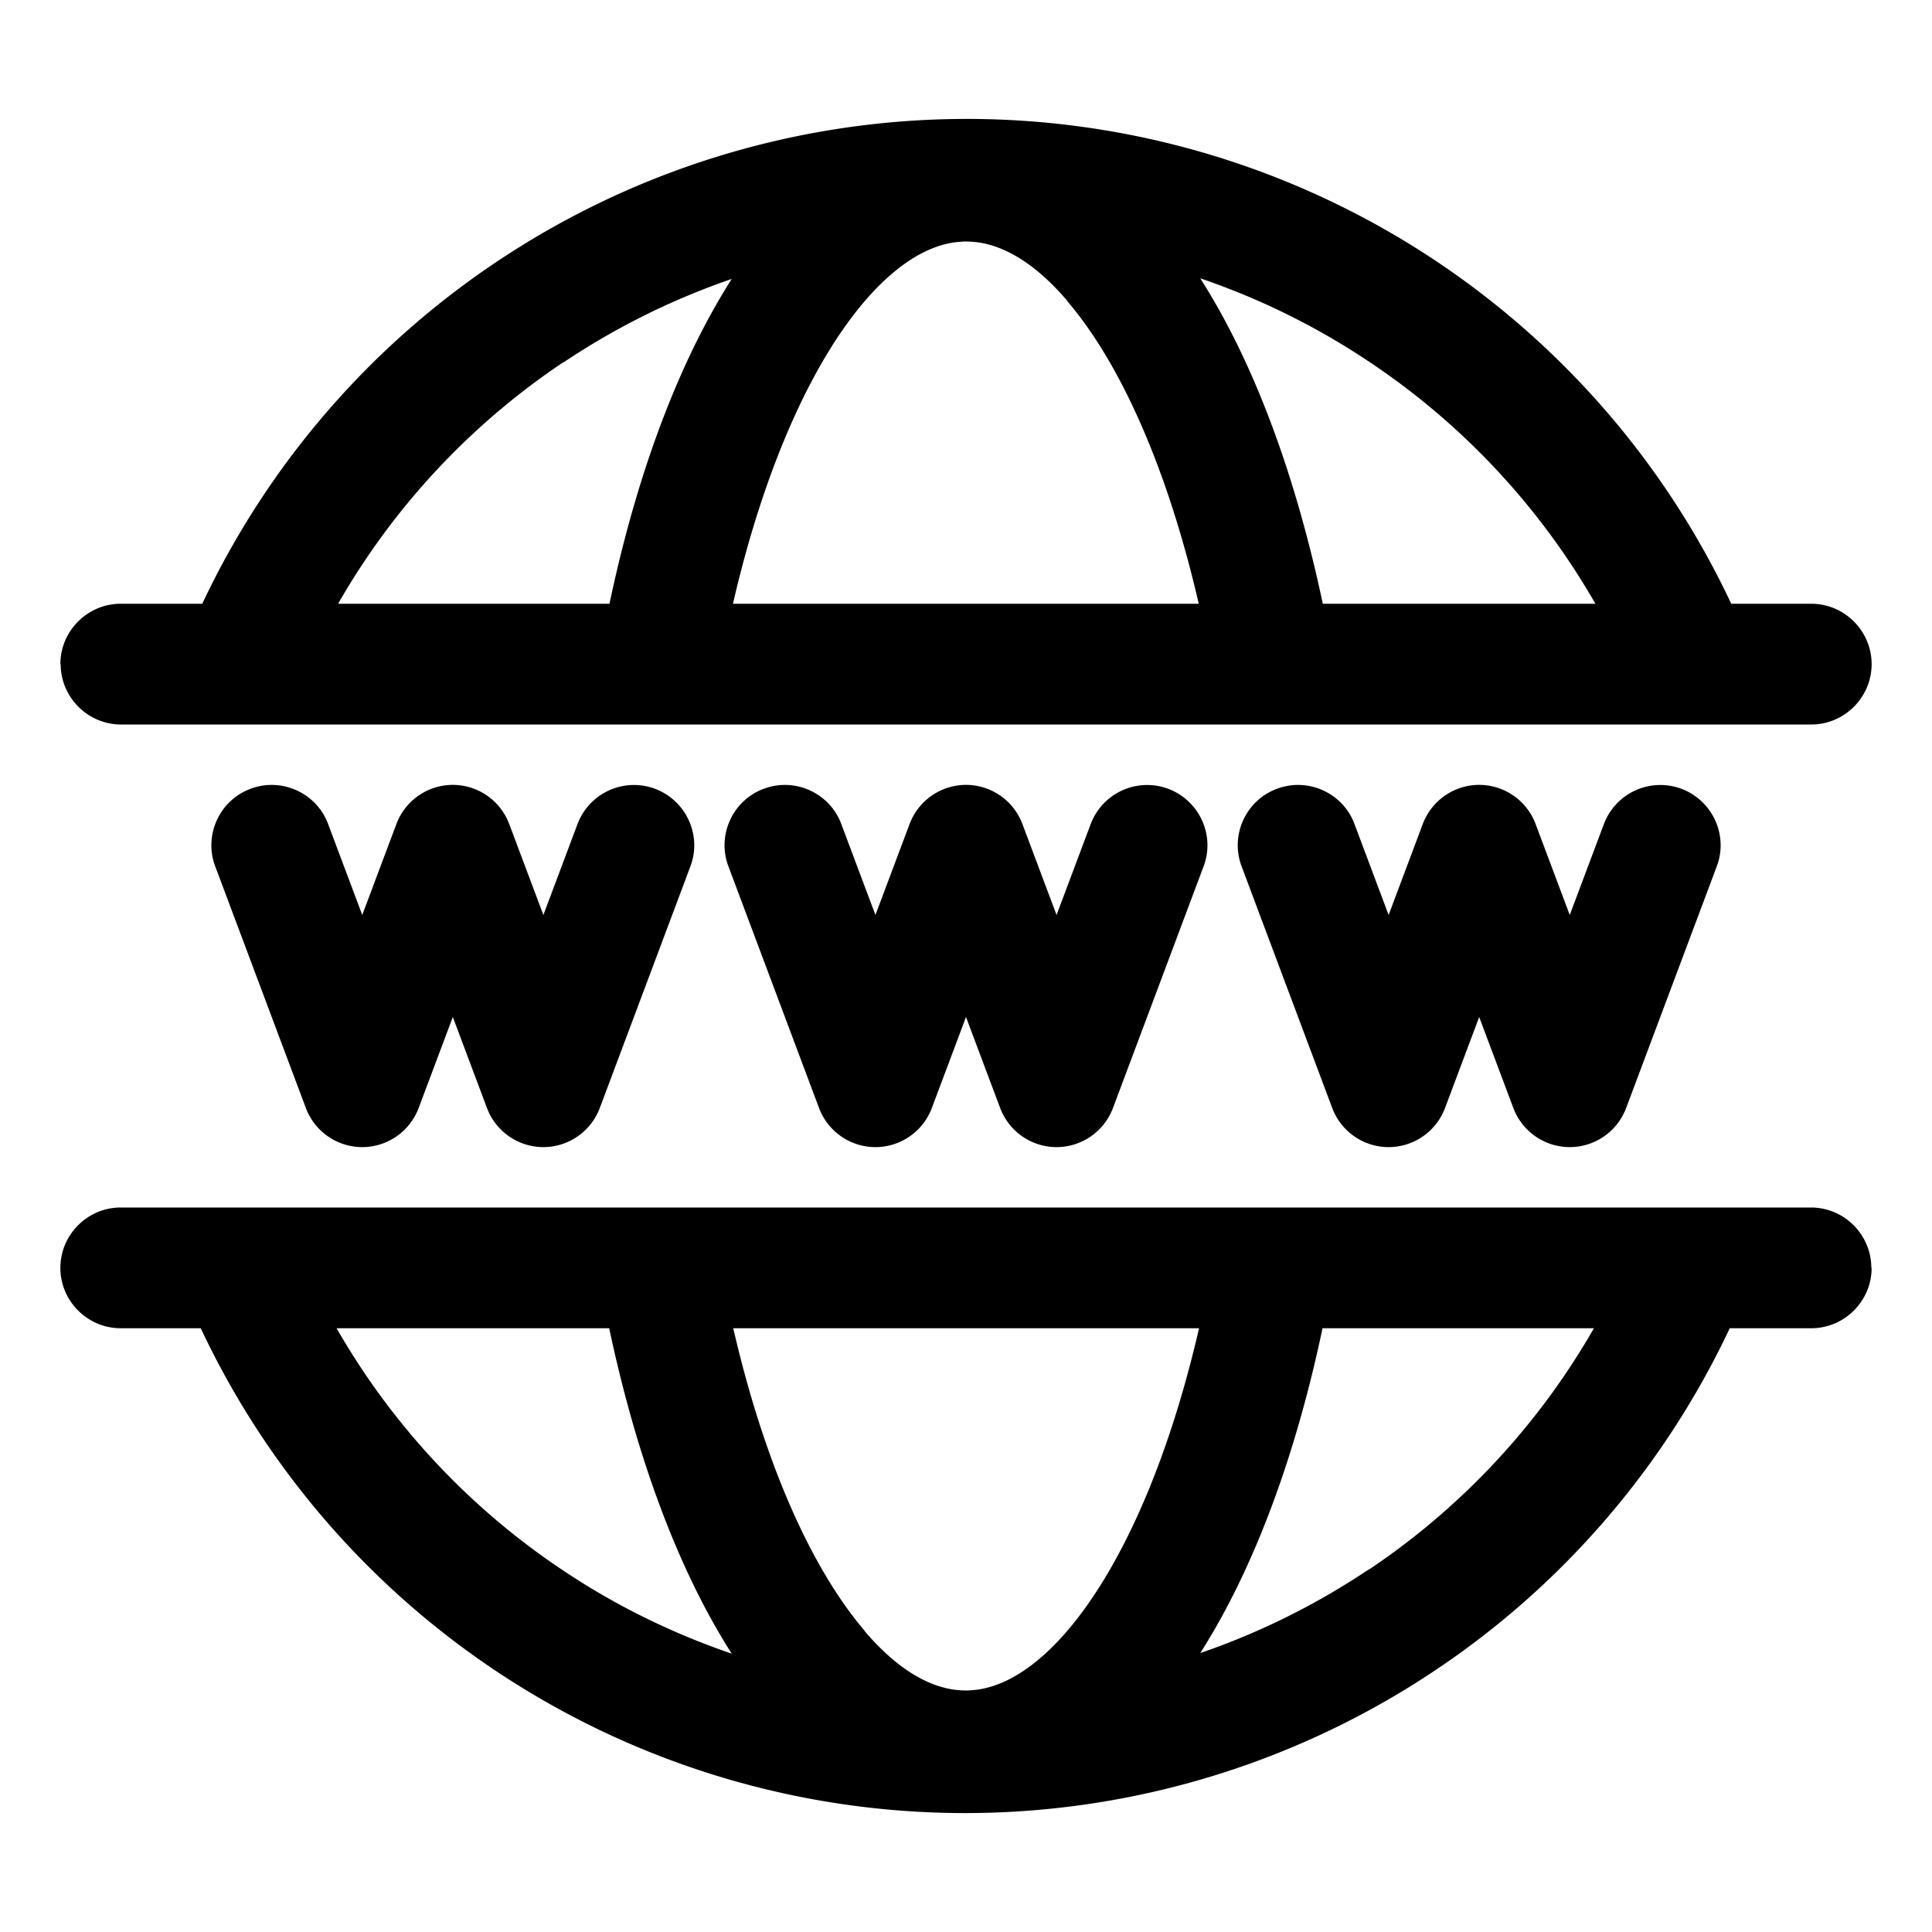 <svg
  xmlns="http://www.w3.org/2000/svg"
  width="64"
  height="64"
  viewBox="0 0 64 64"
  fill="black"
  fill-rule="nonzero"
>
  <path d="M2 22c0-1.1.9-2 2-2h2.7c2.2-4.67 5.6-8.55 9.74-11.32A28.006 28.006 0 0 1 47.5 8.6c4.19 2.78 7.63 6.68 9.85 11.4H60c1.1 0 2 .9 2 2s-.9 2-2 2H4.01c-1.1 0-2-.9-2-2zm60 20c0 1.1-.9 2-2 2h-2.7c-2.2 4.67-5.6 8.55-9.74 11.32a28.006 28.006 0 0 1-31.06.08A27.938 27.938 0 0 1 6.65 44H4c-1.1 0-2-.9-2-2s.9-2 2-2h55.99c1.1 0 2 .9 2 2zM45.29 11.94a23.892 23.892 0 0 0-5.53-2.72c1.79 2.8 3.16 6.54 4.06 10.78h9.03a23.94 23.94 0 0 0-7.56-8.06zM18.66 12c-3.03 2.03-5.6 4.75-7.46 8h8.99c.89-4.23 2.27-7.97 4.05-10.76a24.01 24.01 0 0 0-5.58 2.77zm.05 40.06c1.71 1.14 3.57 2.05 5.53 2.72-1.79-2.8-3.16-6.54-4.06-10.78h-9.03a23.94 23.94 0 0 0 7.56 8.06zM45.34 52c3.03-2.03 5.6-4.75 7.46-8h-8.99c-.89 4.23-2.27 7.97-4.05 10.76a24.01 24.01 0 0 0 5.58-2.77zM35.36 9.97c-1.11-1.3-2.15-1.85-3.03-1.95-.11-.01-.22-.02-.33-.02-.1 0-.21.01-.31.02-.88.1-1.92.65-3.04 1.95-1.75 2.04-3.33 5.52-4.37 10.03h15.43c-1.04-4.51-2.61-7.99-4.36-10.03zm-6.72 44.06c1.11 1.3 2.15 1.85 3.03 1.95.11.01.22.02.33.02.1 0 .21-.01.31-.02.88-.1 1.92-.65 3.04-1.95 1.75-2.04 3.33-5.52 4.37-10.03H24.29c1.04 4.51 2.61 7.99 4.36 10.03zm-6.94-27.9c1.03.39 1.56 1.54 1.17 2.57l-3 8A2 2 0 0 1 18 38a2 2 0 0 1-1.87-1.3L15 33.69l-1.13 3.01A2 2 0 0 1 12 38a2 2 0 0 1-1.87-1.3l-3-8c-.39-1.03.14-2.19 1.17-2.57 1.03-.39 2.19.14 2.57 1.17L12 30.31l1.13-3.01A2 2 0 0 1 15 26a2 2 0 0 1 1.87 1.3L18 30.31l1.13-3.01a1.999 1.999 0 0 1 2.57-1.17zm17 0c1.03.39 1.56 1.54 1.17 2.57l-3 8A2 2 0 0 1 35 38a2 2 0 0 1-1.87-1.3L32 33.69l-1.13 3.01A2 2 0 0 1 29 38a2 2 0 0 1-1.87-1.3l-3-8c-.39-1.03.14-2.19 1.17-2.57 1.03-.39 2.19.14 2.57 1.17L29 30.31l1.13-3.01A2 2 0 0 1 32 26a2 2 0 0 1 1.87 1.3L35 30.31l1.13-3.01a1.999 1.999 0 0 1 2.57-1.17zm17 0c1.03.39 1.56 1.54 1.17 2.57l-3 8A2 2 0 0 1 52 38a2 2 0 0 1-1.87-1.3L49 33.69l-1.13 3.01A2 2 0 0 1 46 38a2 2 0 0 1-1.87-1.3l-3-8c-.39-1.03.14-2.19 1.17-2.57 1.03-.39 2.19.14 2.57 1.17L46 30.31l1.13-3.01A2 2 0 0 1 49 26a2 2 0 0 1 1.87 1.3L52 30.31l1.13-3.01a1.999 1.999 0 0 1 2.57-1.17z" />
</svg>
